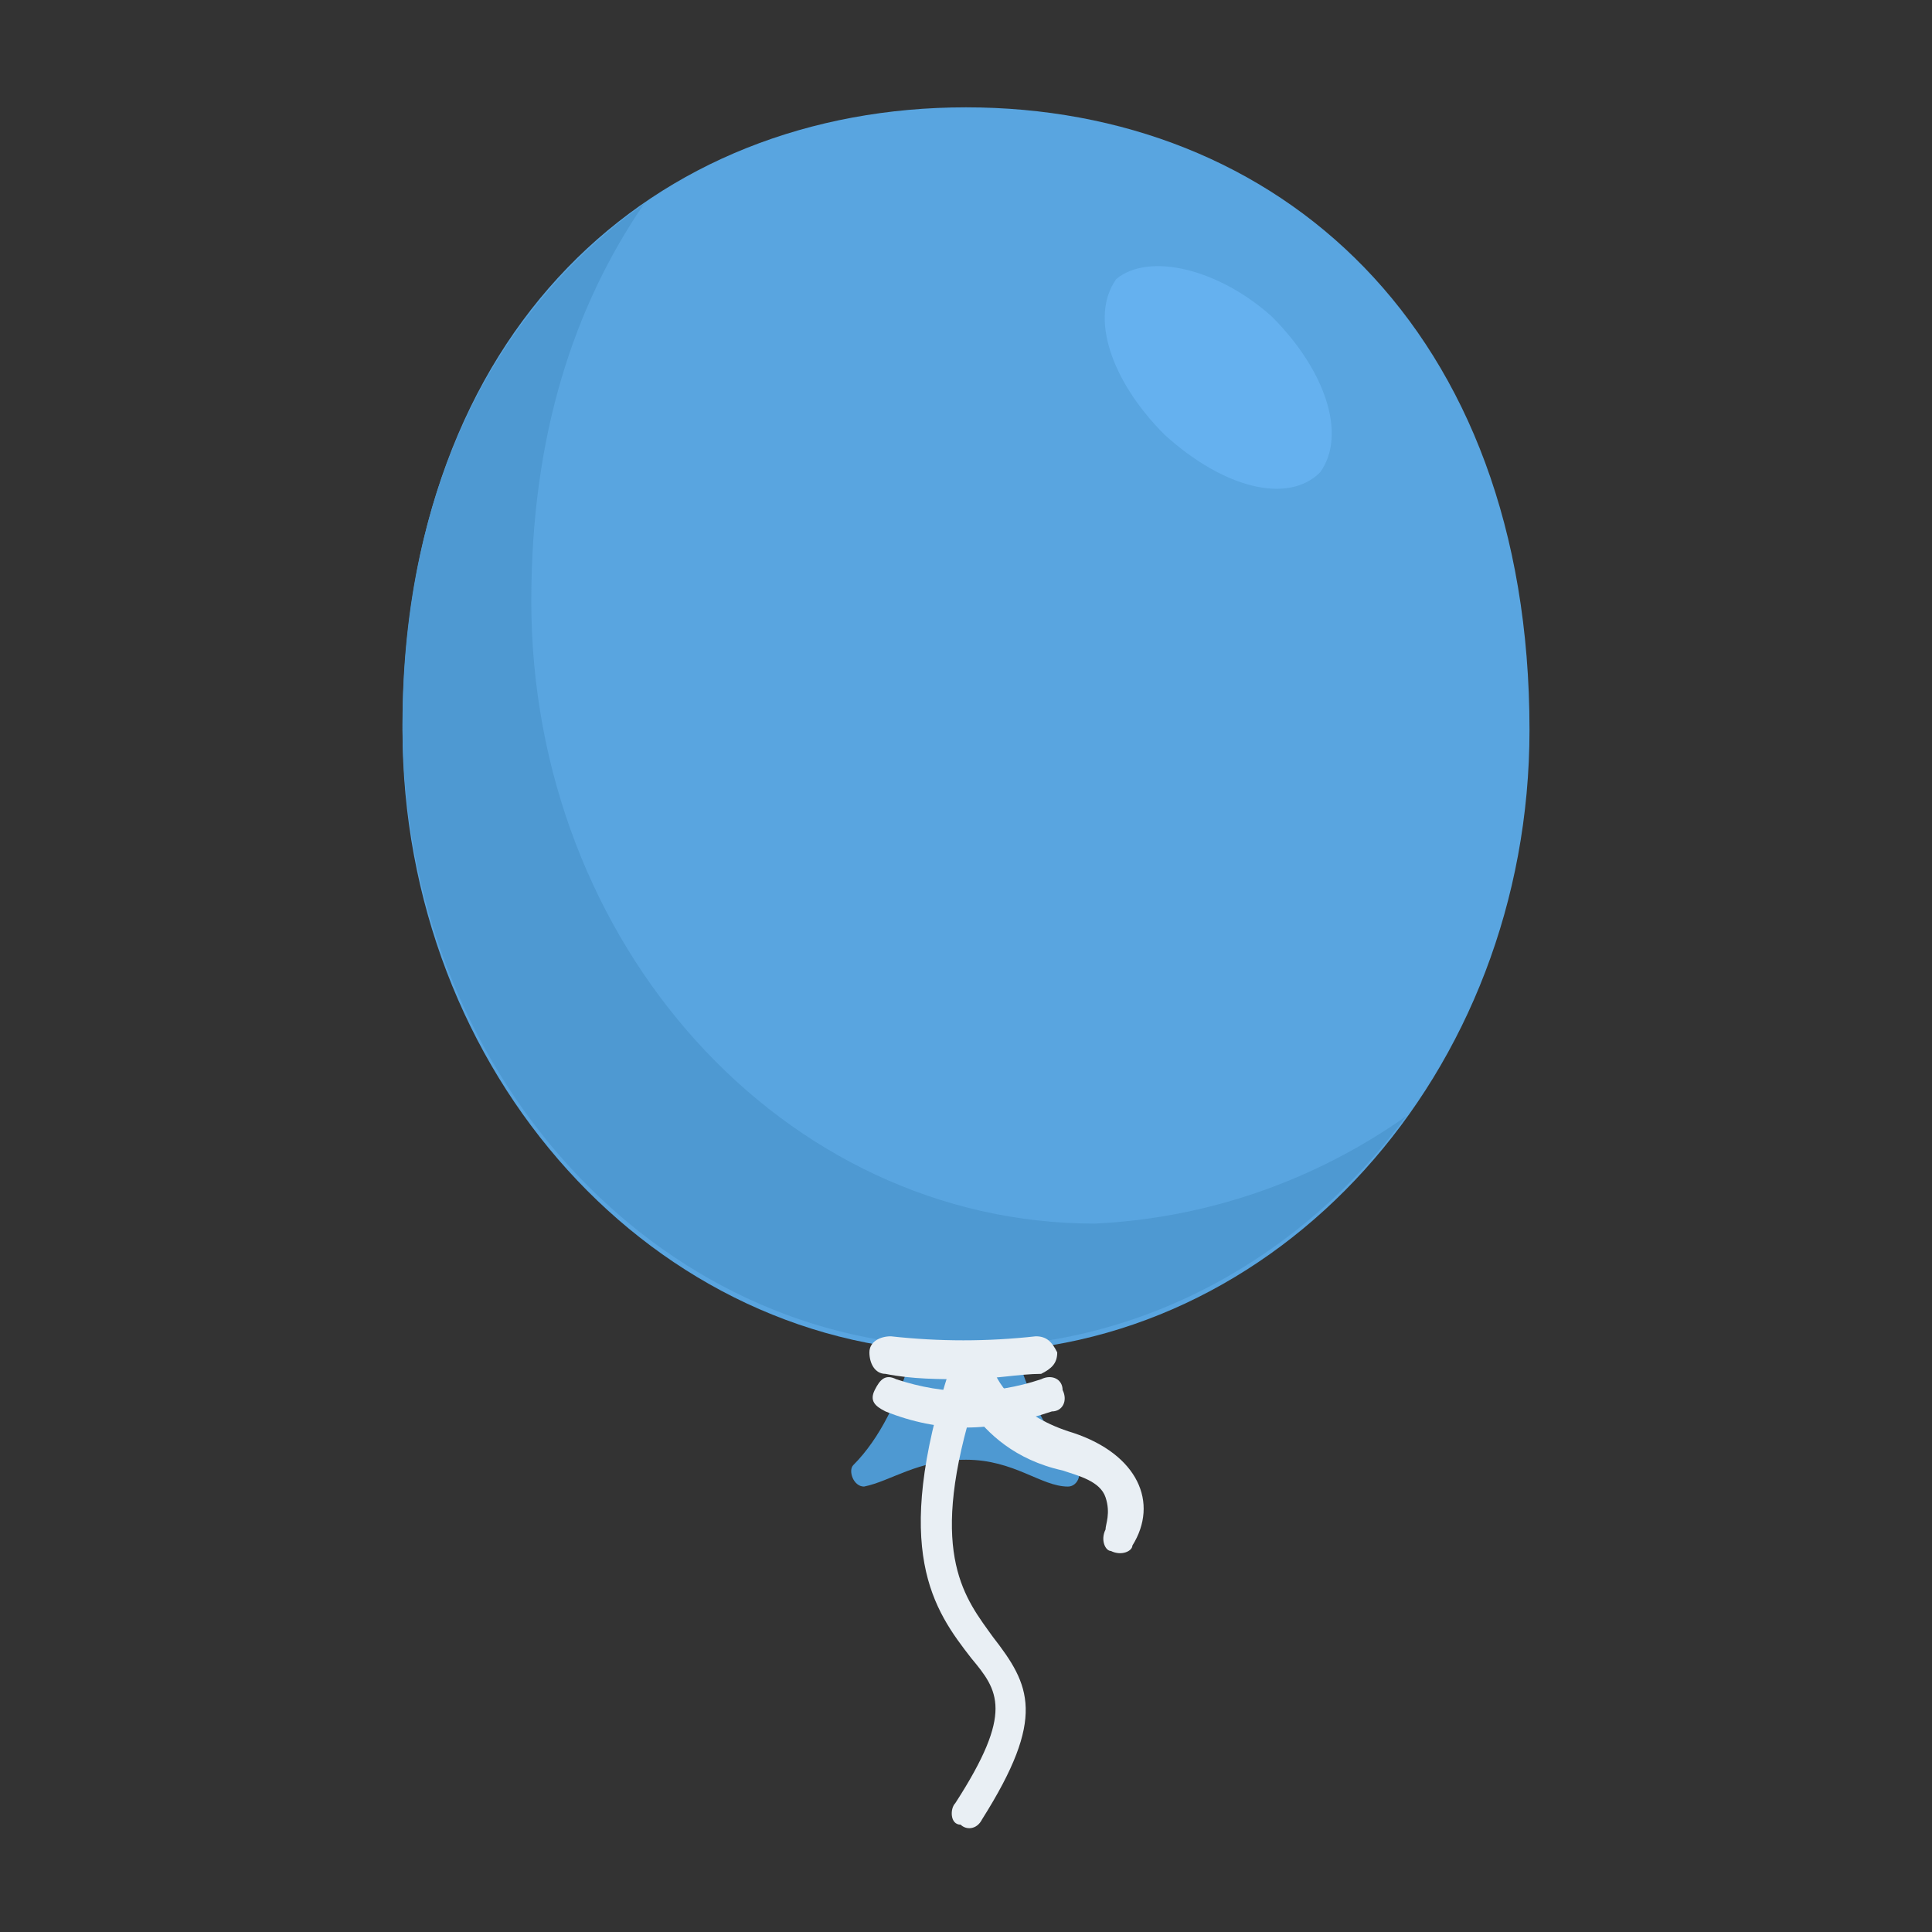 <?xml version="1.0" encoding="utf-8"?>
<!-- Generator: Adobe Illustrator 18.0.0, SVG Export Plug-In . SVG Version: 6.00 Build 0)  -->
<!DOCTYPE svg PUBLIC "-//W3C//DTD SVG 1.1//EN" "http://www.w3.org/Graphics/SVG/1.1/DTD/svg11.dtd">
<svg version="1.1" id="Layer_1" xmlns="http://www.w3.org/2000/svg" xmlns:xlink="http://www.w3.org/1999/xlink" x="0px" y="0px"
	 viewBox="0 0 36 36" enable-background="new 0 0 36 36" xml:space="preserve">
<rect x="0" y="0" width="36" height="36" fill="#333333" stroke="none"/>
<g>
	<g>
		<g>
			<g>
				<g>
					<g>
						<path fill="#4E99D2" d="M19.9,27.7c-0.5,0-1-0.5-1.9-0.5c-0.9,0-1.4,0.4-1.9,0.5c-0.2,0-0.3-0.3-0.2-0.4c1-1,1.4-3,1.4-4
							c0.4,0,0.9,0,1.3,0c0,1,0.5,3,1.4,4C20.2,27.4,20.1,27.7,19.9,27.7z"/>
					</g>
				</g>
			</g>
			<g>
				<g>
					<g>
						<path fill="#59A5E0" d="M28.5,13.6c0,6.4-4.7,11.6-10.5,11.6c-5.8,0-10.5-5.2-10.5-11.6C7.5,6.1,12.2,2,18,2
							C23.8,2,28.5,6.1,28.5,13.6z"/>
					</g>
				</g>
			</g>
			<g>
				<g>
					<g>
						<path fill="#4E99D2" d="M26.2,20.8c-1.9,2.6-4.9,4.3-8.2,4.3c-5.8,0-10.5-5.2-10.5-11.6C7.5,9,9.3,5.7,12,3.8
							c-1.3,1.9-2.1,4.3-2.1,7.4c0,6.4,4.7,11.6,10.5,11.6C22.5,22.7,24.5,22,26.2,20.8z"/>
					</g>
				</g>
			</g>
			<g>
				<g>
					<g>
						<g>
							<path fill="#E9EFF4" d="M18,25.7c-0.5,0-1,0-1.5-0.1c-0.2,0-0.3-0.2-0.3-0.4c0-0.2,0.2-0.3,0.4-0.3c0.9,0.1,1.8,0.1,2.7,0
								c0.2,0,0.3,0.1,0.4,0.3c0,0.2-0.1,0.3-0.3,0.4C19,25.6,18.5,25.7,18,25.7z"/>
						</g>
					</g>
				</g>
				<g>
					<g>
						<g>
							<path fill="#E9EFF4" d="M18,26.6c-0.5,0-1-0.1-1.5-0.3c-0.2-0.1-0.3-0.2-0.2-0.4c0.1-0.2,0.2-0.3,0.4-0.2
								c0.9,0.3,1.8,0.3,2.7,0c0.2-0.1,0.4,0,0.4,0.2c0.1,0.2,0,0.4-0.2,0.4C19,26.5,18.5,26.6,18,26.6z"/>
						</g>
					</g>
				</g>
				<g>
					<g>
						<g>
							<path fill="#E9EFF4" d="M20,26.7c-1-0.3-1.4-0.9-1.5-1.2h-0.8c-1.1,3.4-0.3,4.5,0.4,5.4c0.5,0.6,0.8,1-0.3,2.7
								c-0.1,0.1-0.1,0.4,0.1,0.4c0.1,0.1,0.3,0.1,0.4-0.1c1.2-1.9,0.9-2.5,0.2-3.4c-0.5-0.7-1.2-1.5-0.4-4.2
								c0.3,0.4,0.8,0.9,1.7,1.1c0.3,0.1,0.7,0.2,0.8,0.5c0.1,0.3,0,0.5,0,0.6c-0.1,0.2,0,0.4,0.1,0.4c0.2,0.1,0.4,0,0.4-0.1
								C21.6,28,21.2,27.1,20,26.7z"/>
						</g>
					</g>
				</g>
			</g>
		</g>
	</g>
	<g>
		<g>
			<path fill="#65B1EF" d="M23.7,5.9c1,1,1.4,2.2,0.9,2.9c-0.6,0.6-1.8,0.3-2.9-0.7c-1-1-1.4-2.2-0.9-2.9C21.4,4.7,22.7,5,23.7,5.9z
				"/>
		</g>
	</g>
</g>
</svg>
